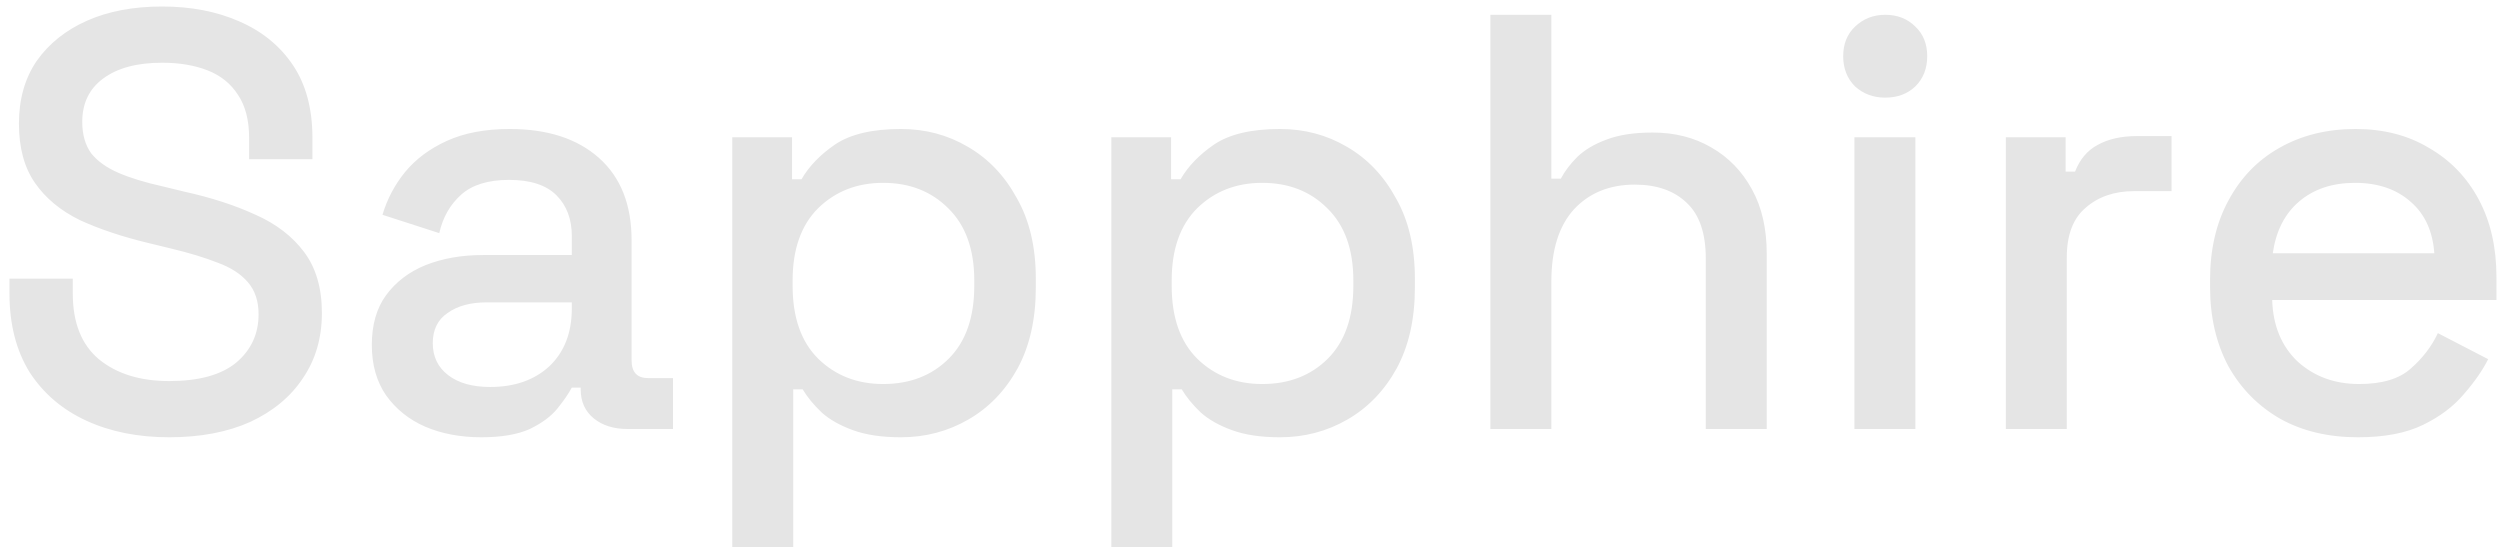 <svg width="169" height="37" viewBox="0 0 169 37" fill="none" xmlns="http://www.w3.org/2000/svg">
<path d="M11.44 29.56C9.333 29.56 7.467 29.187 5.84 28.44C4.213 27.693 2.933 26.6 2 25.16C1.093 23.693 0.64 21.92 0.64 19.84V18.84H4.92V19.84C4.92 21.813 5.507 23.293 6.68 24.28C7.88 25.267 9.467 25.76 11.44 25.76C13.44 25.76 14.947 25.347 15.96 24.52C16.973 23.667 17.48 22.573 17.48 21.24C17.48 20.36 17.24 19.64 16.76 19.08C16.28 18.52 15.6 18.08 14.72 17.76C13.84 17.413 12.787 17.093 11.56 16.8L10.08 16.44C8.293 16.013 6.733 15.493 5.4 14.88C4.093 14.24 3.08 13.4 2.36 12.36C1.64 11.32 1.28 9.987 1.28 8.36C1.28 6.707 1.68 5.293 2.48 4.12C3.307 2.947 4.44 2.04 5.88 1.4C7.32 0.76 9.013 0.44 10.96 0.44C12.907 0.44 14.64 0.773 16.16 1.44C17.707 2.107 18.92 3.093 19.8 4.4C20.68 5.707 21.12 7.347 21.12 9.32V10.76H16.84V9.32C16.84 8.12 16.587 7.147 16.08 6.4C15.6 5.653 14.92 5.107 14.04 4.76C13.16 4.413 12.133 4.24 10.96 4.24C9.253 4.24 7.92 4.6 6.96 5.32C6.027 6.013 5.56 6.987 5.56 8.24C5.56 9.093 5.76 9.8 6.16 10.36C6.587 10.893 7.2 11.333 8 11.68C8.8 12.027 9.8 12.333 11 12.6L12.48 12.96C14.293 13.36 15.893 13.88 17.28 14.52C18.667 15.133 19.76 15.973 20.56 17.04C21.36 18.107 21.76 19.48 21.76 21.16C21.76 22.84 21.333 24.307 20.48 25.56C19.653 26.813 18.467 27.8 16.92 28.52C15.373 29.213 13.547 29.56 11.44 29.56ZM32.535 29.56C31.122 29.56 29.855 29.32 28.735 28.84C27.642 28.36 26.762 27.653 26.095 26.72C25.455 25.787 25.135 24.653 25.135 23.32C25.135 21.96 25.455 20.84 26.095 19.96C26.762 19.053 27.655 18.373 28.775 17.92C29.922 17.467 31.215 17.24 32.655 17.24H38.655V15.96C38.655 14.813 38.308 13.893 37.615 13.2C36.922 12.507 35.855 12.16 34.415 12.16C33.002 12.16 31.922 12.493 31.175 13.16C30.428 13.827 29.935 14.693 29.695 15.76L25.855 14.52C26.175 13.453 26.682 12.493 27.375 11.64C28.095 10.76 29.042 10.053 30.215 9.52C31.388 8.987 32.802 8.72 34.455 8.72C37.015 8.72 39.028 9.373 40.495 10.68C41.962 11.987 42.695 13.84 42.695 16.24V24.36C42.695 25.16 43.068 25.56 43.815 25.56H45.495V29H42.415C41.482 29 40.722 28.76 40.135 28.28C39.548 27.8 39.255 27.147 39.255 26.32V26.2H38.655C38.442 26.6 38.122 27.067 37.695 27.6C37.268 28.133 36.642 28.6 35.815 29C34.988 29.373 33.895 29.56 32.535 29.56ZM33.135 26.16C34.788 26.16 36.122 25.693 37.135 24.76C38.148 23.8 38.655 22.493 38.655 20.84V20.44H32.895C31.802 20.44 30.922 20.68 30.255 21.16C29.588 21.613 29.255 22.293 29.255 23.2C29.255 24.107 29.602 24.827 30.295 25.36C30.988 25.893 31.935 26.16 33.135 26.16ZM49.501 37V9.28H53.541V12.12H54.181C54.688 11.24 55.448 10.453 56.461 9.76C57.501 9.067 58.981 8.72 60.901 8.72C62.554 8.72 64.061 9.12 65.421 9.92C66.808 10.72 67.914 11.88 68.741 13.4C69.594 14.893 70.021 16.707 70.021 18.84V19.44C70.021 21.573 69.608 23.4 68.781 24.92C67.954 26.413 66.848 27.56 65.461 28.36C64.074 29.16 62.554 29.56 60.901 29.56C59.621 29.56 58.541 29.4 57.661 29.08C56.781 28.76 56.074 28.36 55.541 27.88C55.008 27.373 54.581 26.853 54.261 26.32H53.621V37H49.501ZM59.701 25.96C61.514 25.96 62.994 25.387 64.141 24.24C65.288 23.093 65.861 21.453 65.861 19.32V18.96C65.861 16.853 65.274 15.227 64.101 14.08C62.954 12.933 61.488 12.36 59.701 12.36C57.941 12.36 56.474 12.933 55.301 14.08C54.154 15.227 53.581 16.853 53.581 18.96V19.32C53.581 21.453 54.154 23.093 55.301 24.24C56.474 25.387 57.941 25.96 59.701 25.96ZM75.126 37V9.28H79.166V12.12H79.806C80.313 11.24 81.073 10.453 82.086 9.76C83.126 9.067 84.606 8.72 86.526 8.72C88.179 8.72 89.686 9.12 91.046 9.92C92.433 10.72 93.539 11.88 94.366 13.4C95.219 14.893 95.646 16.707 95.646 18.84V19.44C95.646 21.573 95.233 23.4 94.406 24.92C93.579 26.413 92.473 27.56 91.086 28.36C89.699 29.16 88.179 29.56 86.526 29.56C85.246 29.56 84.166 29.4 83.286 29.08C82.406 28.76 81.699 28.36 81.166 27.88C80.633 27.373 80.206 26.853 79.886 26.32H79.246V37H75.126ZM85.326 25.96C87.139 25.96 88.619 25.387 89.766 24.24C90.913 23.093 91.486 21.453 91.486 19.32V18.96C91.486 16.853 90.899 15.227 89.726 14.08C88.579 12.933 87.113 12.36 85.326 12.36C83.566 12.36 82.099 12.933 80.926 14.08C79.779 15.227 79.206 16.853 79.206 18.96V19.32C79.206 21.453 79.779 23.093 80.926 24.24C82.099 25.387 83.566 25.96 85.326 25.96ZM100.751 29V1H104.871V12.08H105.511C105.778 11.573 106.151 11.08 106.631 10.6C107.138 10.12 107.791 9.733 108.591 9.44C109.418 9.12 110.458 8.96 111.711 8.96C113.204 8.96 114.524 9.293 115.671 9.96C116.844 10.627 117.764 11.573 118.431 12.8C119.098 14 119.431 15.453 119.431 17.16V29H115.311V17.48C115.311 15.773 114.884 14.52 114.031 13.72C113.178 12.893 112.004 12.48 110.511 12.48C108.804 12.48 107.431 13.04 106.391 14.16C105.378 15.28 104.871 16.907 104.871 19.04V29H100.751ZM125.36 29V9.28H129.48V29H125.36ZM127.44 6.6C126.64 6.6 125.96 6.347 125.4 5.84C124.867 5.307 124.6 4.627 124.6 3.8C124.6 2.973 124.867 2.307 125.4 1.8C125.96 1.267 126.64 1 127.44 1C128.267 1 128.947 1.267 129.48 1.8C130.014 2.307 130.28 2.973 130.28 3.8C130.28 4.627 130.014 5.307 129.48 5.84C128.947 6.347 128.267 6.6 127.44 6.6ZM135.595 29V9.28H139.635V11.6H140.275C140.595 10.773 141.101 10.173 141.795 9.8C142.515 9.4 143.395 9.2 144.435 9.2H146.795V12.92H144.275C142.941 12.92 141.848 13.293 140.995 14.04C140.141 14.76 139.715 15.88 139.715 17.4V29H135.595ZM159.4 29.56C157.4 29.56 155.654 29.147 154.16 28.32C152.667 27.467 151.494 26.28 150.64 24.76C149.814 23.213 149.4 21.427 149.4 19.4V18.92C149.4 16.867 149.814 15.08 150.64 13.56C151.467 12.013 152.614 10.827 154.08 10C155.574 9.147 157.294 8.72 159.24 8.72C161.134 8.72 162.787 9.147 164.2 10C165.64 10.827 166.76 11.987 167.56 13.48C168.36 14.973 168.76 16.72 168.76 18.72V20.28H153.6C153.654 22.013 154.227 23.4 155.32 24.44C156.44 25.453 157.827 25.96 159.48 25.96C161.027 25.96 162.187 25.613 162.96 24.92C163.76 24.227 164.374 23.427 164.8 22.52L168.2 24.28C167.827 25.027 167.28 25.813 166.56 26.64C165.867 27.467 164.947 28.16 163.8 28.72C162.654 29.28 161.187 29.56 159.4 29.56ZM153.64 17.12H164.56C164.454 15.627 163.92 14.467 162.96 13.64C162 12.787 160.747 12.36 159.2 12.36C157.654 12.36 156.387 12.787 155.4 13.64C154.44 14.467 153.854 15.627 153.64 17.12Z" fill="#E5E5E5"/>
</svg>

